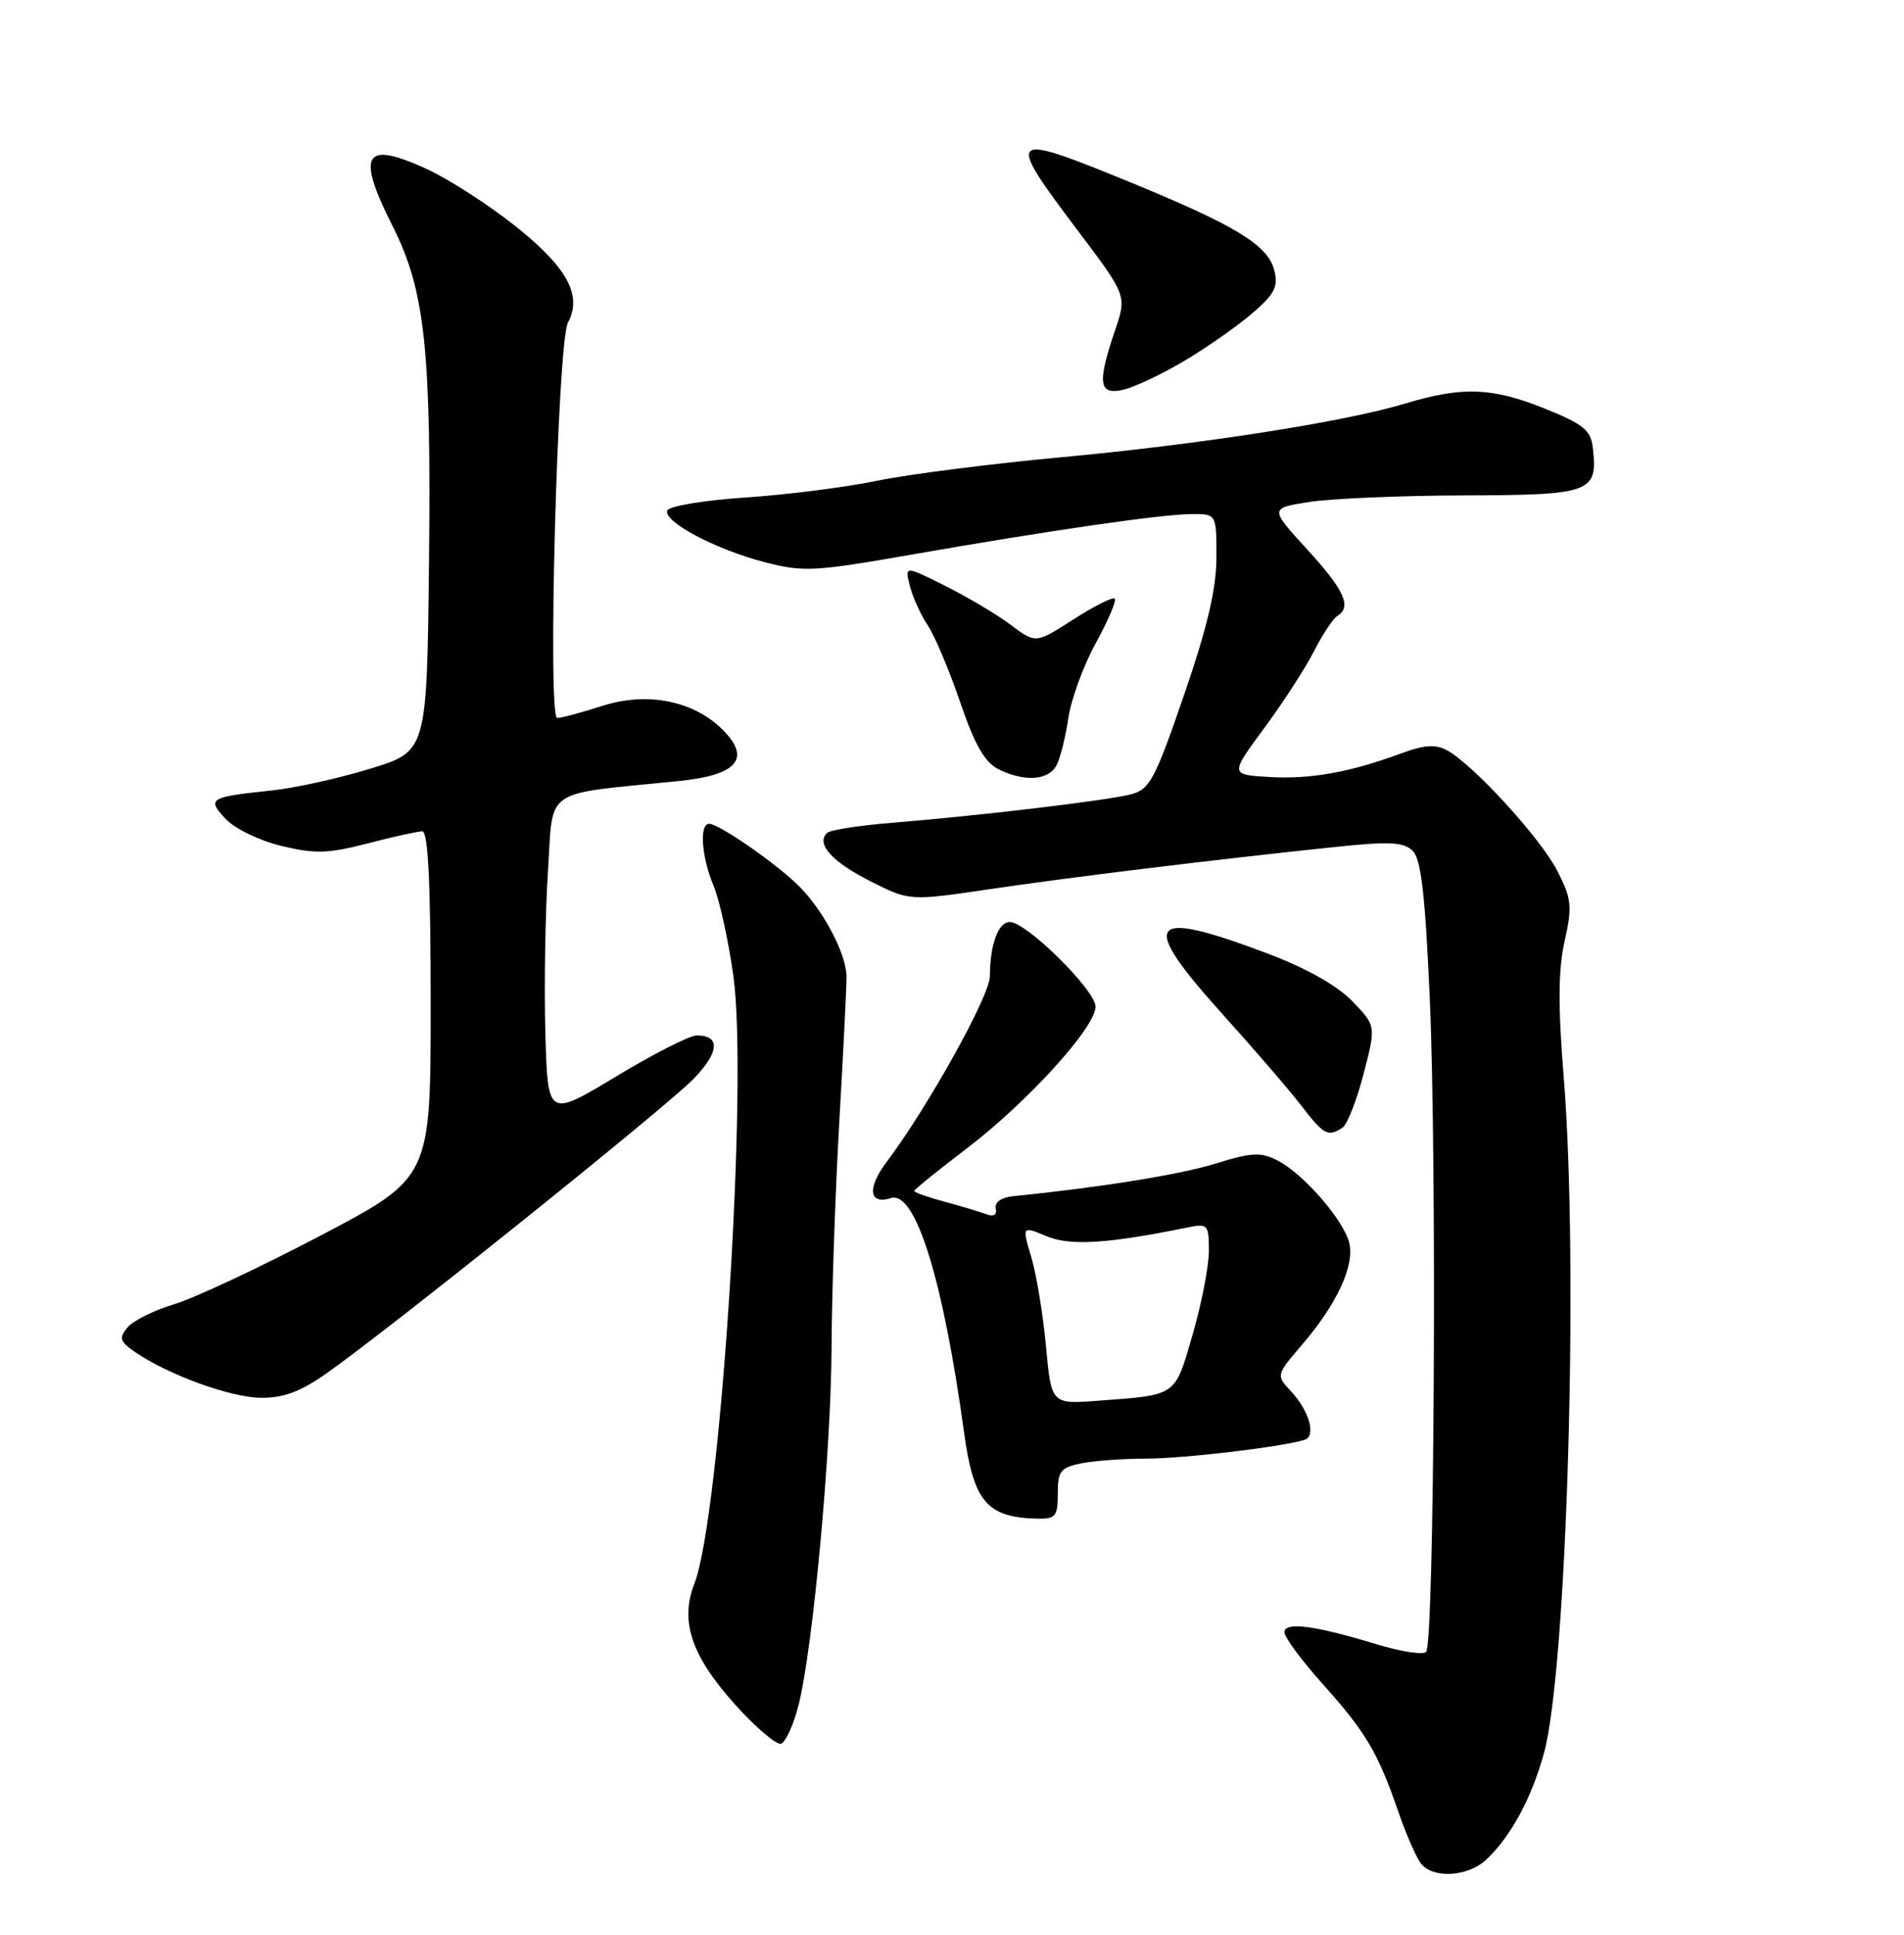 <?xml version="1.0" encoding="UTF-8" standalone="no"?>
<!DOCTYPE svg PUBLIC "-//W3C//DTD SVG 1.1//EN" "http://www.w3.org/Graphics/SVG/1.1/DTD/svg11.dtd" >
<svg xmlns="http://www.w3.org/2000/svg" xmlns:xlink="http://www.w3.org/1999/xlink" version="1.1" viewBox="0 0 252 256">
 <g >
 <path fill="currentColor"
d=" M 196.68 246.09 C 199.92 243.07 202.70 237.96 204.34 232.00 C 207.40 220.90 208.97 167.25 206.96 142.50 C 206.20 133.09 206.23 128.34 207.08 124.54 C 208.11 119.91 208.02 118.95 206.12 115.24 C 203.91 110.91 194.94 101.11 191.49 99.26 C 190.00 98.46 188.47 98.57 185.49 99.67 C 178.72 102.18 173.45 103.13 168.01 102.81 C 162.78 102.50 162.78 102.50 167.33 96.33 C 169.83 92.94 172.80 88.36 173.92 86.15 C 175.05 83.94 176.43 81.85 176.99 81.51 C 178.94 80.30 177.96 78.11 173.02 72.71 C 168.03 67.25 168.03 67.25 173.27 66.42 C 176.14 65.97 185.39 65.57 193.82 65.55 C 210.65 65.50 211.50 65.18 210.81 59.22 C 210.55 56.93 209.56 56.12 204.50 54.08 C 197.51 51.26 193.57 51.11 186.00 53.39 C 177.90 55.84 158.73 58.82 140.06 60.54 C 131.02 61.38 120.24 62.76 116.10 63.61 C 111.97 64.47 104.11 65.47 98.63 65.83 C 93.11 66.20 88.51 66.97 88.31 67.56 C 87.82 69.05 94.67 72.68 101.19 74.38 C 106.31 75.71 107.74 75.64 120.61 73.39 C 138.98 70.18 153.74 68.04 157.75 68.02 C 161.00 68.00 161.00 68.00 161.00 73.75 C 160.99 77.90 159.81 82.96 156.72 91.93 C 152.90 103.07 152.17 104.44 149.74 105.09 C 146.74 105.90 129.77 107.92 117.82 108.89 C 113.60 109.24 109.83 109.83 109.45 110.22 C 107.99 111.67 110.09 114.01 115.14 116.57 C 120.37 119.22 120.37 119.22 130.93 117.66 C 141.81 116.05 160.68 113.75 176.50 112.09 C 183.90 111.31 185.76 111.40 186.97 112.58 C 188.09 113.67 188.63 118.34 189.24 132.25 C 190.19 153.82 189.83 217.51 188.75 218.58 C 188.34 218.99 185.42 218.54 182.25 217.58 C 173.99 215.06 170.00 214.54 170.00 215.98 C 170.00 216.64 172.29 219.73 175.08 222.84 C 180.78 229.20 182.39 231.92 185.10 239.80 C 186.14 242.82 187.50 245.89 188.12 246.64 C 189.75 248.60 194.29 248.31 196.68 246.09 Z  M 105.70 225.58 C 107.61 217.93 110.00 192.07 110.06 178.24 C 110.09 171.23 110.55 157.85 111.08 148.50 C 111.62 139.15 112.05 130.48 112.04 129.23 C 112.01 126.07 108.73 120.01 105.34 116.85 C 101.98 113.72 95.08 109.00 93.86 109.00 C 92.53 109.00 92.84 113.37 94.44 117.19 C 95.23 119.09 96.41 124.44 97.06 129.10 C 99.05 143.32 95.37 200.63 91.90 209.56 C 89.98 214.49 91.48 219.01 97.13 225.36 C 99.94 228.51 102.75 230.92 103.37 230.72 C 103.99 230.51 105.04 228.20 105.70 225.58 Z  M 140.00 197.62 C 140.00 194.65 140.37 194.18 143.12 193.62 C 144.84 193.28 148.70 193.00 151.68 193.00 C 156.64 193.00 169.84 191.43 172.67 190.51 C 174.23 190.00 173.29 186.69 170.85 184.07 C 168.88 181.96 168.88 181.95 172.38 177.87 C 176.98 172.49 179.32 167.42 178.57 164.43 C 177.81 161.40 172.51 155.31 169.10 153.56 C 166.87 152.41 165.69 152.47 160.86 153.97 C 156.13 155.43 145.76 157.10 134.00 158.29 C 132.51 158.45 131.62 159.09 131.79 159.90 C 131.97 160.73 131.51 161.03 130.60 160.68 C 129.79 160.37 127.30 159.62 125.06 159.02 C 122.83 158.42 121.00 157.77 121.00 157.59 C 121.00 157.40 124.08 154.91 127.85 152.04 C 135.93 145.90 145.00 135.94 145.00 133.20 C 145.00 131.03 135.86 122.00 133.66 122.00 C 132.11 122.00 131.04 124.93 131.01 129.21 C 131.00 131.77 122.77 146.55 117.34 153.76 C 114.74 157.20 115.01 159.45 117.91 158.53 C 121.15 157.50 124.80 169.18 127.59 189.50 C 128.85 198.70 130.61 200.78 137.25 200.94 C 139.72 200.99 140.00 200.66 140.00 197.62 Z  M 43.17 181.75 C 51.56 175.86 88.43 146.28 91.86 142.69 C 95.23 139.17 95.36 136.99 92.19 137.01 C 91.26 137.02 86.45 139.47 81.50 142.46 C 72.50 147.88 72.50 147.88 72.18 136.69 C 72.01 130.54 72.16 120.94 72.52 115.37 C 73.25 104.03 71.59 105.19 89.79 103.35 C 97.59 102.57 99.47 100.38 95.65 96.56 C 91.80 92.71 85.63 91.49 79.69 93.41 C 76.99 94.28 74.31 95.00 73.75 95.00 C 72.44 95.00 73.79 45.27 75.17 42.69 C 77.08 39.11 75.12 35.45 68.38 30.05 C 64.79 27.17 59.41 23.71 56.44 22.34 C 48.15 18.55 47.12 20.32 51.98 29.96 C 56.25 38.43 57.09 46.20 56.78 74.46 C 56.50 99.42 56.50 99.42 49.00 101.71 C 44.88 102.98 39.02 104.27 36.00 104.59 C 27.68 105.46 27.34 105.67 29.88 108.37 C 31.09 109.66 34.39 111.25 37.28 111.94 C 41.69 113.00 43.45 112.95 48.64 111.60 C 52.02 110.72 55.29 110.00 55.89 110.00 C 56.67 110.00 57.00 116.85 57.00 132.92 C 57.00 155.83 57.00 155.83 42.41 163.50 C 34.38 167.71 25.66 171.80 23.03 172.58 C 20.39 173.37 17.63 174.74 16.88 175.64 C 15.71 177.05 15.85 177.49 17.87 178.89 C 22.24 181.90 30.49 184.91 34.52 184.95 C 37.49 184.99 39.75 184.15 43.17 181.75 Z  M 177.66 149.23 C 178.30 148.83 179.56 145.62 180.47 142.11 C 182.13 135.73 182.13 135.73 178.96 132.46 C 176.94 130.37 172.84 128.07 167.64 126.12 C 151.86 120.17 150.65 121.80 161.74 134.12 C 166.01 138.85 170.76 144.37 172.29 146.37 C 175.21 150.16 175.75 150.45 177.66 149.23 Z  M 139.84 101.25 C 140.34 100.29 141.04 97.47 141.40 95.00 C 141.77 92.53 143.40 88.06 145.03 85.09 C 146.67 82.11 147.80 79.46 147.54 79.21 C 147.29 78.95 144.83 80.19 142.08 81.95 C 137.08 85.16 137.08 85.16 133.79 82.69 C 131.98 81.33 128.08 79.01 125.12 77.53 C 119.74 74.84 119.74 74.84 120.42 77.52 C 120.79 79.00 121.86 81.36 122.80 82.76 C 123.73 84.16 125.66 88.73 127.08 92.91 C 128.95 98.42 130.32 100.84 132.08 101.74 C 135.52 103.49 138.78 103.29 139.84 101.25 Z  M 156.85 47.69 C 159.79 45.94 163.80 43.13 165.76 41.44 C 168.70 38.92 169.20 37.94 168.66 35.78 C 167.81 32.41 163.57 29.84 149.14 23.93 C 133.35 17.48 133.04 17.77 142.57 30.41 C 149.15 39.12 149.15 39.12 147.57 43.74 C 145.18 50.76 145.42 52.36 148.75 51.55 C 150.26 51.18 153.91 49.45 156.85 47.69 Z  M 138.44 178.15 C 138.05 173.94 137.18 168.63 136.50 166.36 C 135.26 162.21 135.26 162.21 138.51 163.57 C 141.64 164.88 146.61 164.57 157.25 162.40 C 159.85 161.87 160.00 162.04 160.00 165.51 C 160.00 167.52 159.03 172.52 157.84 176.61 C 155.45 184.84 155.86 184.55 145.33 185.34 C 139.15 185.80 139.15 185.80 138.44 178.15 Z "/>
</g>
</svg>